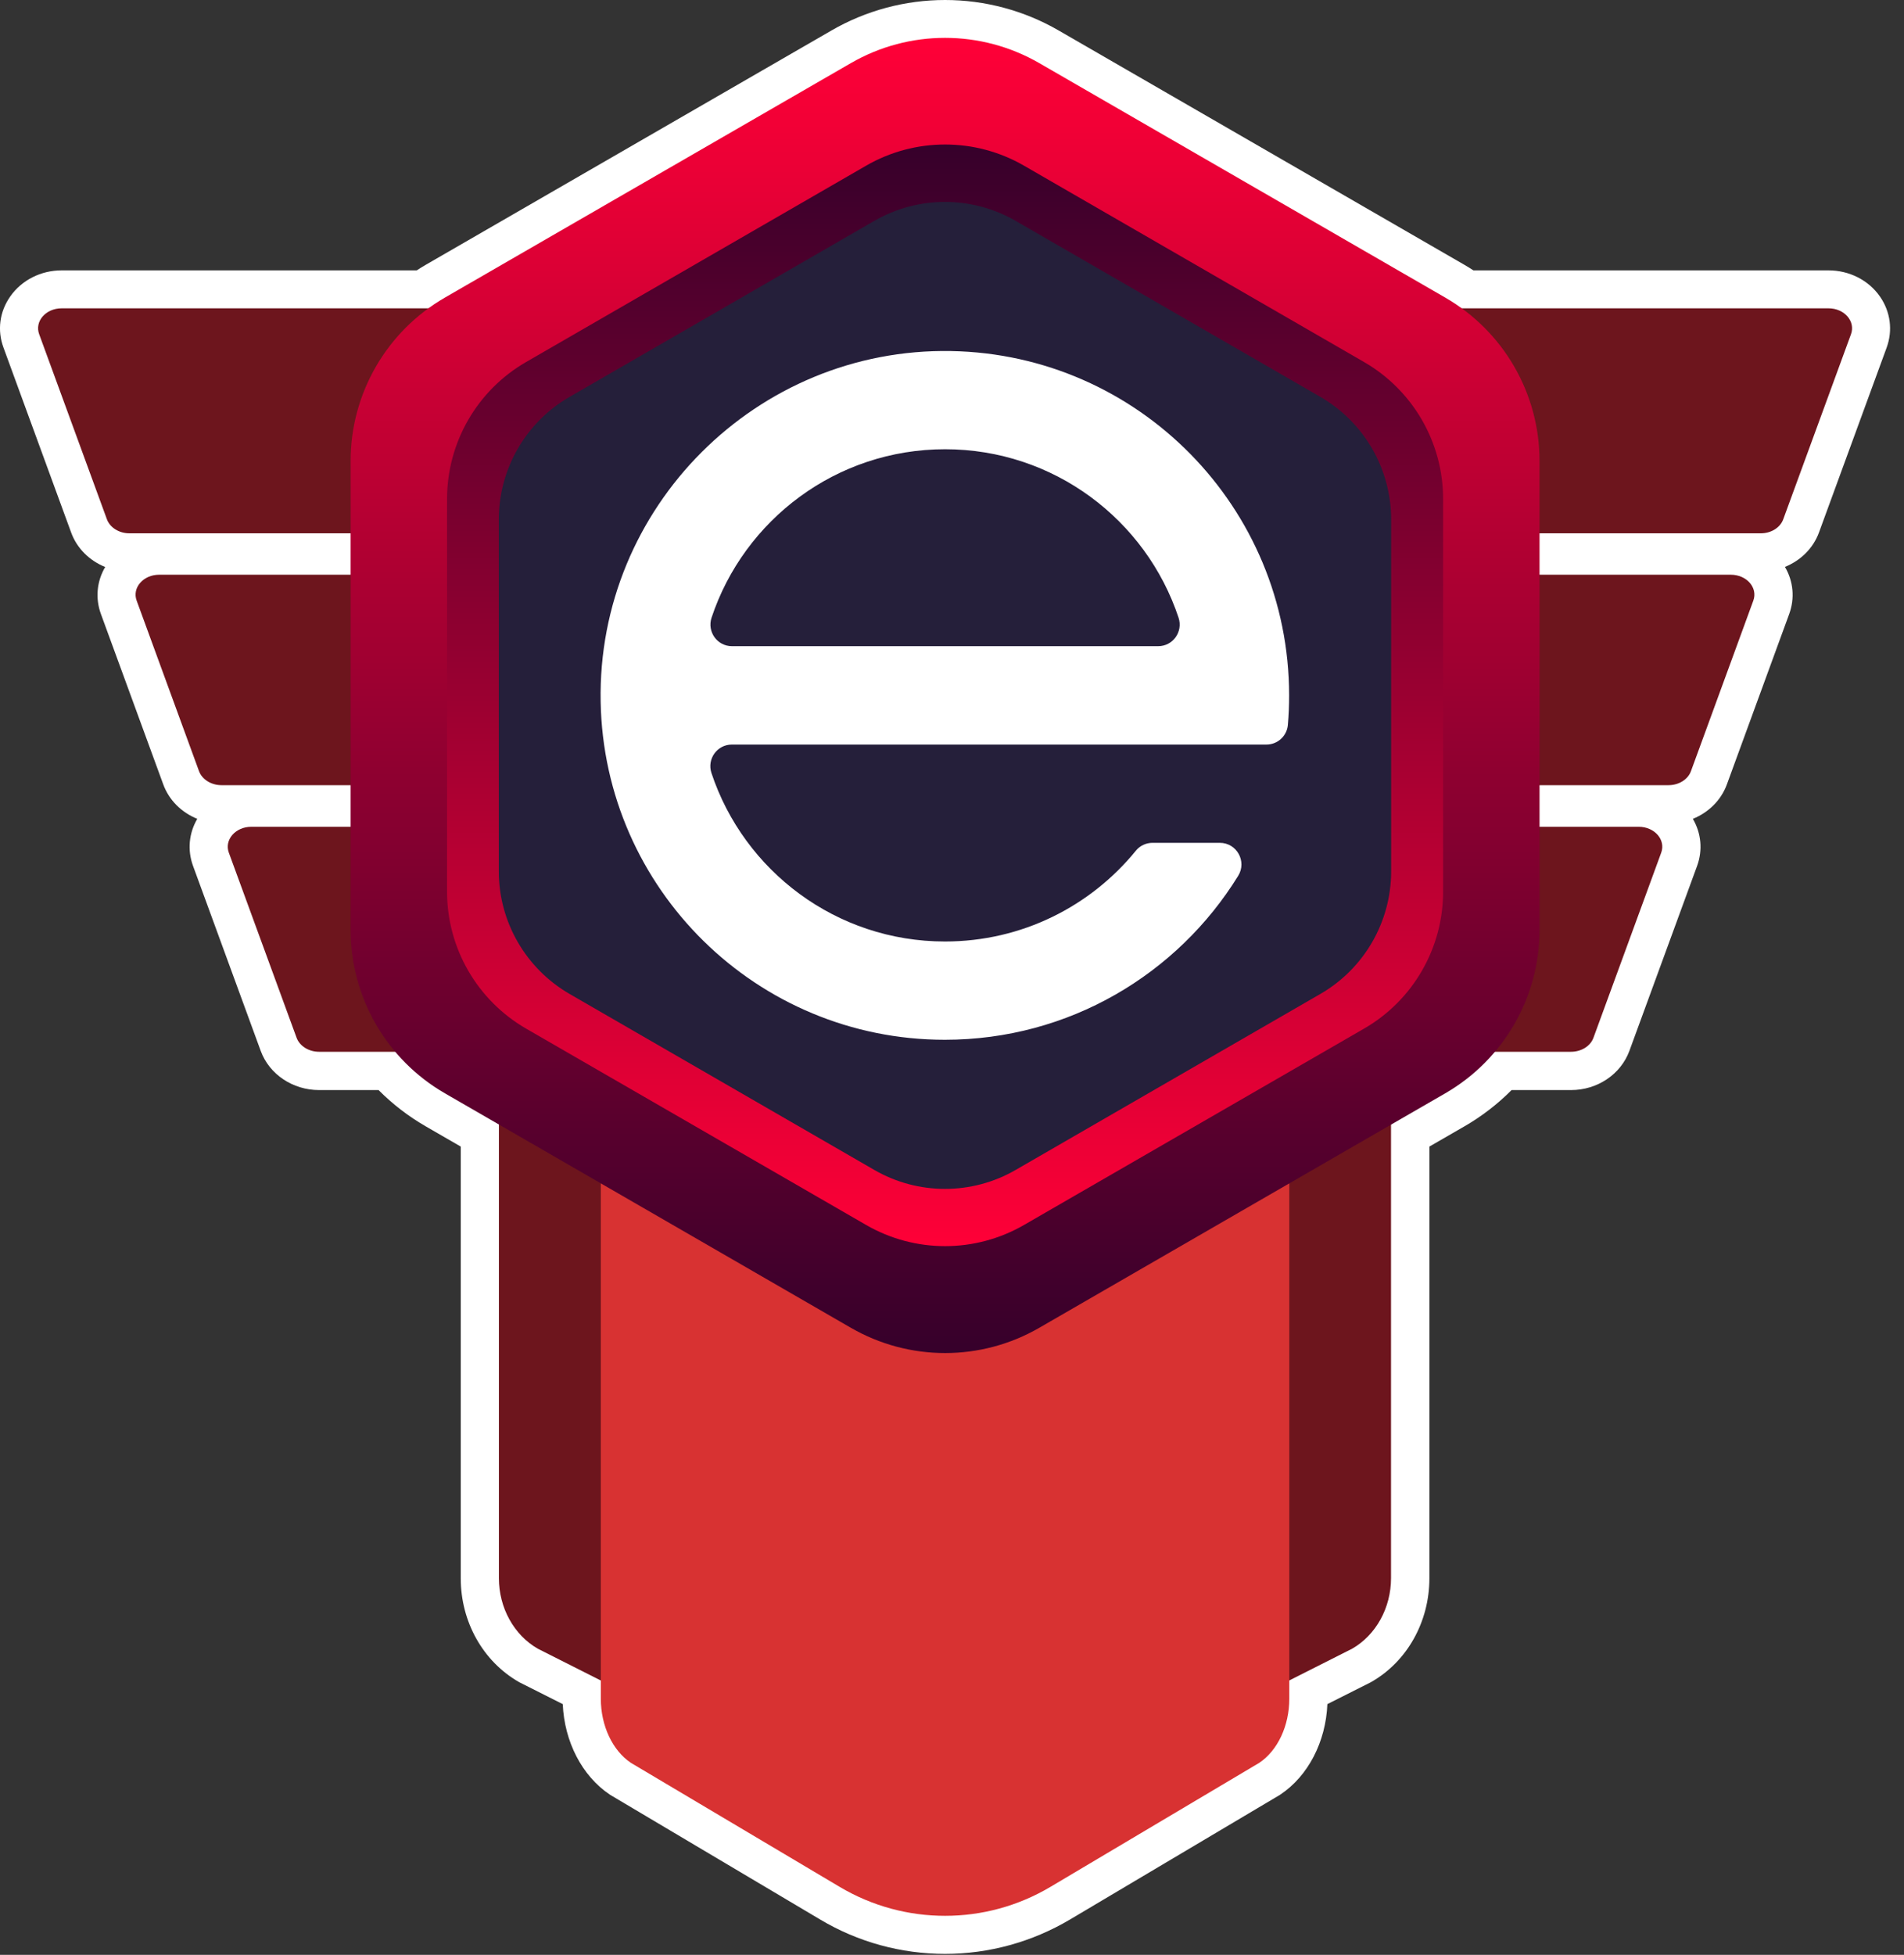 <svg width="114" height="117" viewBox="0 0 114 117" fill="none" xmlns="http://www.w3.org/2000/svg">
<rect x="0" y="0" width="114" height="117" fill="#333333" stroke="none"/>
<path d="M56.585 116.943C53.955 116.943 51.37 116.236 49.114 114.89L36.552 107.435L36.501 107.401C34.849 106.293 33.791 104.24 33.695 101.994L31.122 100.699L31.071 100.671C28.922 99.443 27.587 97.068 27.587 94.466V68.624L25.489 67.413C24.453 66.814 23.509 66.09 22.666 65.242H19.103C17.531 65.242 16.128 64.303 15.613 62.906L11.558 51.826C11.213 50.881 11.309 49.869 11.812 49.009C10.873 48.63 10.121 47.895 9.776 46.95L6.043 36.752C5.698 35.808 5.794 34.795 6.298 33.936C5.359 33.557 4.607 32.822 4.262 31.877L0.206 20.797C-0.173 19.768 -0.026 18.653 0.614 17.743C1.298 16.764 2.452 16.182 3.696 16.182H24.951C25.138 16.063 25.313 15.95 25.494 15.848L49.798 1.816C51.857 0.628 54.204 0 56.585 0C58.966 0 61.313 0.628 63.372 1.816L87.676 15.848C87.857 15.95 88.032 16.063 88.219 16.182H109.474C110.724 16.182 111.872 16.764 112.557 17.743C113.19 18.653 113.337 19.768 112.964 20.797L108.909 31.871C108.563 32.816 107.811 33.551 106.872 33.93C107.376 34.79 107.472 35.802 107.127 36.747L103.394 46.95C103.049 47.895 102.297 48.63 101.358 49.009C101.861 49.869 101.957 50.881 101.612 51.826L97.557 62.9C97.042 64.297 95.645 65.242 94.067 65.242H90.504C89.661 66.09 88.711 66.82 87.682 67.413L85.583 68.624V94.466C85.583 97.068 84.249 99.449 82.099 100.671L82.048 100.699L79.475 101.994C79.384 104.24 78.327 106.293 76.669 107.401L76.618 107.435L64.057 114.89C61.794 116.23 59.215 116.943 56.585 116.943Z" fill="white"/>
<path d="M103.638 34.398H9.528C8.578 34.398 7.899 35.179 8.182 35.948L11.915 46.152C12.096 46.649 12.645 46.994 13.261 46.994H99.899C100.516 46.994 101.064 46.655 101.245 46.152L104.978 35.948C105.261 35.179 104.582 34.398 103.632 34.398H103.638Z" fill="#6D151D"/>
<path d="M106.771 31.077L110.826 20.003C111.109 19.234 110.43 18.453 109.48 18.453H3.691C2.74 18.453 2.062 19.234 2.345 20.003L6.4 31.077C6.581 31.575 7.13 31.92 7.746 31.92H105.425C106.041 31.92 106.59 31.581 106.771 31.077Z" fill="#6D151D"/>
<path d="M13.701 51.034L17.757 62.108C17.938 62.606 18.486 62.951 19.103 62.951H94.061C94.678 62.951 95.227 62.612 95.408 62.108L99.463 51.034C99.746 50.265 99.067 49.484 98.117 49.484H15.048C14.097 49.484 13.419 50.265 13.701 51.034Z" fill="#6D151D"/>
<path d="M78.977 28.617H34.193C31.806 28.617 29.871 30.75 29.871 33.374V94.453C29.871 96.229 30.771 97.858 32.202 98.678L48.406 106.856C53.445 109.401 59.712 109.401 64.752 106.856L80.956 98.678C82.387 97.858 83.286 96.229 83.286 94.453V33.374C83.286 30.744 81.352 28.617 78.965 28.617H78.977Z" fill="#6D151D"/>
<path d="M73.864 41.906H39.306C37.462 41.906 35.974 43.841 35.974 46.227V101.673C35.974 103.285 36.67 104.767 37.773 105.508L50.278 112.934C54.164 115.242 59.005 115.242 62.891 112.934L75.397 105.508C76.505 104.767 77.195 103.285 77.195 101.673V46.227C77.195 43.841 75.702 41.906 73.864 41.906Z" fill="#D83232"/>
<path d="M92.178 55.657V27.592C92.178 23.559 90.029 19.832 86.534 17.812L62.23 3.78C58.734 1.761 54.43 1.761 50.941 3.78L26.637 17.812C23.142 19.832 20.992 23.559 20.992 27.592V55.657C20.992 59.689 23.142 63.417 26.637 65.436L50.941 79.468C54.436 81.487 58.74 81.487 62.23 79.468L86.534 65.436C90.029 63.417 92.178 59.689 92.178 55.657Z" fill="url(#paint0_linear_2181_31162)"/>
<path d="M86.404 29.86V53.372C86.404 56.748 84.6 59.876 81.675 61.562L61.314 73.315C58.39 75.006 54.781 75.006 51.857 73.315L31.496 61.562C28.572 59.87 26.767 56.748 26.767 53.372V29.86C26.767 26.483 28.572 23.355 31.496 21.67L51.857 9.917C54.781 8.226 58.39 8.226 61.314 9.917L81.675 21.67C84.6 23.361 86.404 26.483 86.404 29.86Z" fill="url(#paint1_linear_2181_31162)"/>
<path d="M83.293 31.09V52.153C83.293 55.179 81.675 57.978 79.056 59.489L60.816 70.02C58.197 71.536 54.962 71.536 52.343 70.02L34.102 59.489C31.484 57.973 29.866 55.179 29.866 52.153V31.09C29.866 28.064 31.484 25.264 34.102 23.754L52.343 13.223C54.962 11.707 58.197 11.707 60.816 13.223L79.056 23.754C81.675 25.27 83.293 28.064 83.293 31.09Z" fill="#251F3A"/>
<path d="M69.005 50.445C68.621 50.445 68.253 50.614 68.01 50.914C65.306 54.234 61.194 56.35 56.579 56.35C50.069 56.35 44.543 52.125 42.597 46.265C42.32 45.428 42.937 44.563 43.819 44.563H58.677H71.013H75.826C76.494 44.563 77.054 44.054 77.11 43.386C77.161 42.804 77.184 42.215 77.184 41.622C77.184 30.366 68.162 21.215 56.952 21.011C45.312 20.802 35.748 30.36 35.963 42.001C36.167 53.211 45.318 62.232 56.573 62.232C64 62.232 70.504 58.307 74.135 52.419C74.667 51.559 74.05 50.445 73.038 50.445H68.994H69.005ZM56.585 26.888C63.095 26.888 68.621 31.113 70.566 36.972C70.843 37.809 70.227 38.675 69.345 38.675H43.825C42.943 38.675 42.326 37.809 42.603 36.972C44.549 31.113 50.075 26.888 56.585 26.888Z" fill="white"/>
<defs>
<linearGradient id="paint0_linear_2181_31162" x1="56.58" y1="80.978" x2="56.58" y2="2.27" gradientUnits="userSpaceOnUse">
<stop stop-color="#36002B"/>
<stop offset="1" stop-color="#FF0037"/>
</linearGradient>
<linearGradient id="paint1_linear_2181_31162" x1="56.586" y1="8.644" x2="56.586" y2="74.587" gradientUnits="userSpaceOnUse">
<stop stop-color="#36002B"/>
<stop offset="1" stop-color="#FF0037"/>
</linearGradient>
</defs>
</svg>
